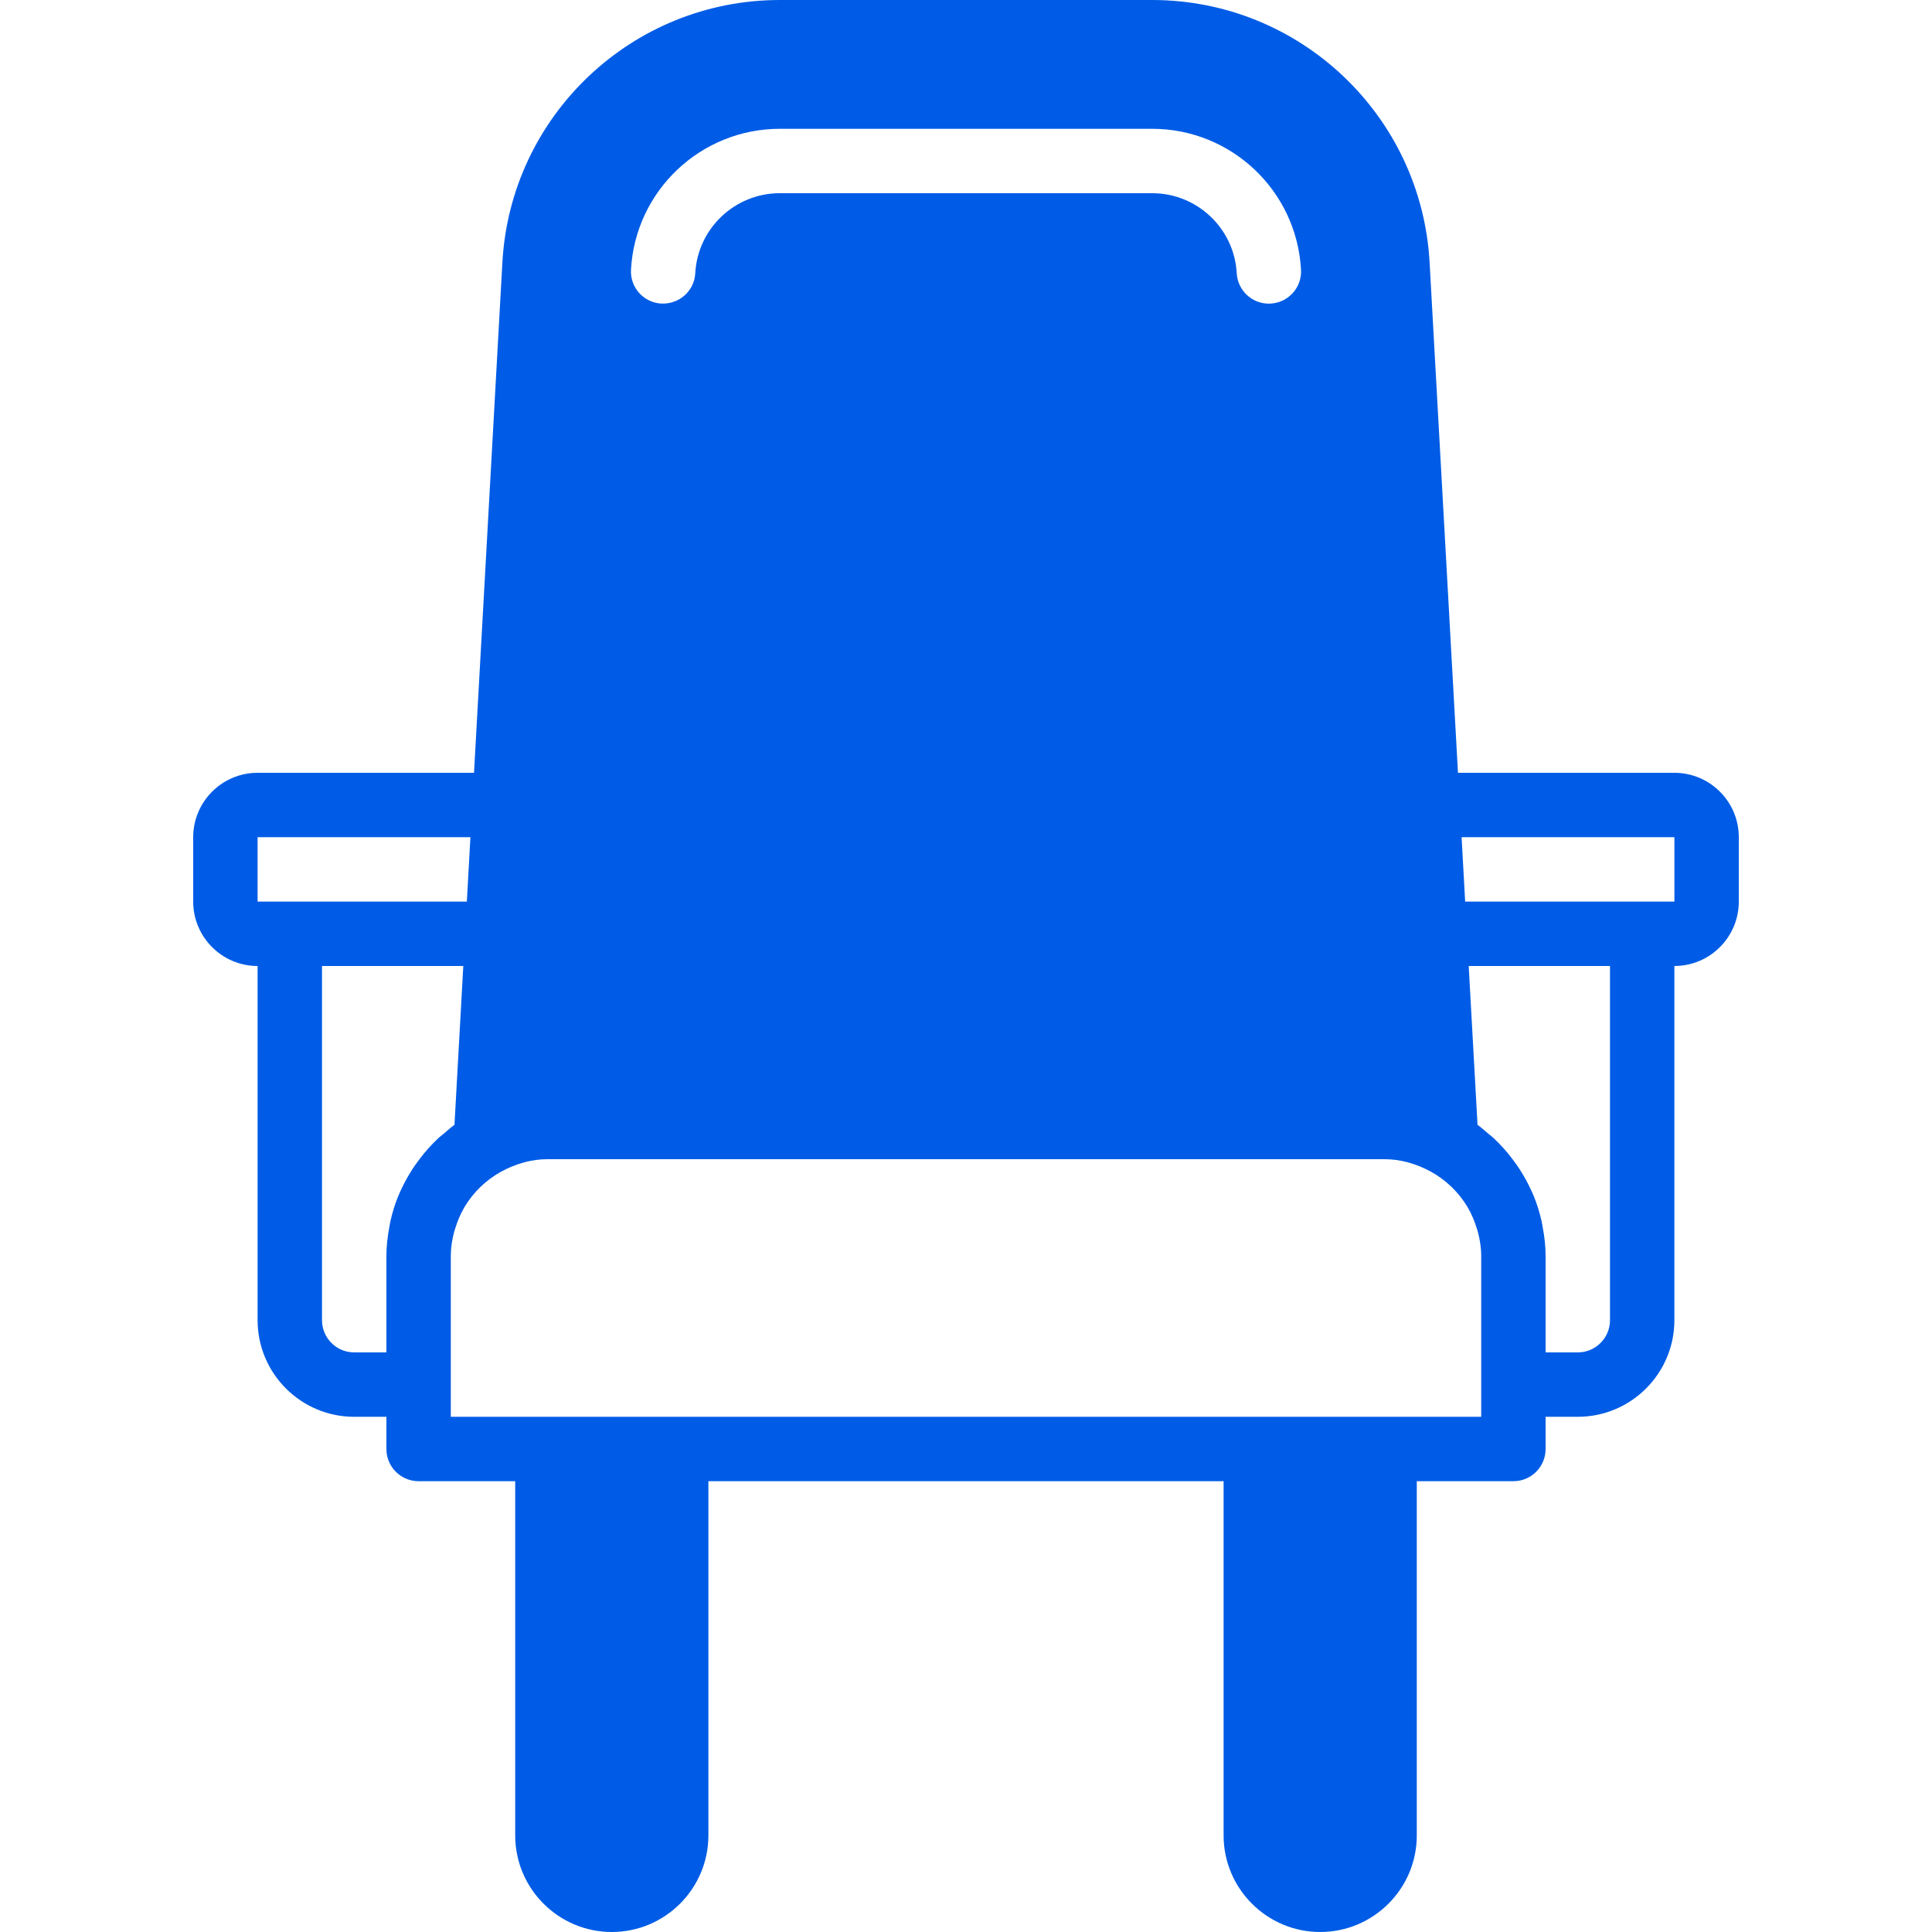 <?xml version="1.0" encoding="iso-8859-1"?>
<!-- Uploaded to: SVG Repo, www.svgrepo.com, Generator: SVG Repo Mixer Tools -->
<svg fill="#005ce6" height="800px" width="800px" version="1.1" id="Layer_1" xmlns="http://www.w3.org/2000/svg" xmlns:xlink="http://www.w3.org/1999/xlink"
	 viewBox="0 0 512 512" xml:space="preserve">
<g>
	<g>
		<path d="M443.733,204.8h-57.353l-7.518-135.236C376.704,30.558,344.397,0,305.331,0h-98.662
			c-39.066,0-71.373,30.558-73.532,69.564L125.619,204.8H68.267c-9.412,0-17.067,7.654-17.067,17.067v17.067
			c0,9.412,7.654,17.067,17.067,17.067v93.867c0,14.114,11.486,25.6,25.6,25.6h8.533V384c0,4.71,3.814,8.533,8.533,8.533h25.6V486.4
			c0,14.114,11.486,25.6,25.6,25.6s25.6-11.486,25.6-25.6v-93.867h136.533V486.4c0,14.114,11.486,25.6,25.6,25.6
			c14.114,0,25.6-11.486,25.6-25.6v-93.867h25.6c4.719,0,8.533-3.823,8.533-8.533v-8.533h8.533c14.114,0,25.6-11.486,25.6-25.6V256
			c9.412,0,17.067-7.654,17.067-17.067v-17.067C460.8,212.454,453.146,204.8,443.733,204.8z M167.219,71.467
			c1.152-20.941,18.483-37.333,39.45-37.333h98.662c20.966,0,38.298,16.393,39.45,37.333c0.273,4.702-3.336,8.721-8.038,8.986
			c-0.171,0.009-0.324,0.017-0.486,0.017c-4.497,0-8.26-3.516-8.508-8.064C327.091,60.51,317.244,51.2,305.331,51.2h-98.662
			c-11.913,0-21.76,9.31-22.417,21.205c-0.256,4.702-4.224,8.243-8.994,8.047C170.556,80.188,166.946,76.169,167.219,71.467z
			 M68.267,238.933v-17.067h56.397l-0.947,17.067H76.8H68.267z M116.267,301.525c-0.947,0.879-1.843,1.801-2.714,2.765
			c-0.811,0.887-1.553,1.818-2.278,2.765c-0.905,1.178-1.749,2.372-2.517,3.644c-0.828,1.34-1.579,2.714-2.253,4.13
			c-0.358,0.768-0.725,1.528-1.041,2.321c-0.828,2.065-1.485,4.198-1.98,6.383c-0.128,0.563-0.213,1.135-0.316,1.707
			c-0.461,2.475-0.768,4.992-0.768,7.561v25.6h-8.533c-4.71,0-8.533-3.831-8.533-8.533V256h37.444l-2.338,42.086
			c-0.947,0.674-1.792,1.459-2.679,2.21C117.265,300.706,116.745,301.09,116.267,301.525z M392.533,366.933v8.533h-25.6H332.8H179.2
			h-34.133h-25.6v-8.533V332.8c0-2.133,0.333-4.224,0.862-6.238c0.102-0.418,0.247-0.811,0.375-1.22
			c0.563-1.792,1.28-3.541,2.227-5.163c0.077-0.137,0.145-0.282,0.23-0.418c2.304-3.797,5.598-7.031,9.66-9.267
			c1.929-1.058,3.891-1.843,5.871-2.398c0.094-0.017,0.188-0.06,0.282-0.085c2.005-0.529,4.045-0.811,6.093-0.811h221.867
			c2.048,0,4.087,0.282,6.093,0.811c0.094,0.026,0.188,0.068,0.273,0.085c1.988,0.555,3.951,1.34,5.879,2.398
			c4.07,2.236,7.356,5.47,9.66,9.267c0.085,0.136,0.154,0.282,0.23,0.418c0.947,1.621,1.664,3.371,2.227,5.163
			c0.128,0.41,0.273,0.802,0.375,1.212c0.529,2.022,0.862,4.113,0.862,6.246V366.933z M426.667,349.867
			c0,4.702-3.823,8.533-8.533,8.533H409.6v-25.6c0-2.568-0.307-5.086-0.768-7.561c-0.102-0.572-0.188-1.143-0.316-1.707
			c-0.495-2.185-1.152-4.318-1.98-6.383c-0.316-0.794-0.683-1.553-1.041-2.321c-0.674-1.417-1.425-2.79-2.253-4.13
			c-0.768-1.271-1.613-2.466-2.517-3.644c-0.725-0.947-1.468-1.877-2.278-2.765c-0.87-0.964-1.766-1.886-2.714-2.765
			c-0.478-0.435-0.998-0.819-1.493-1.229c-0.887-0.751-1.732-1.536-2.679-2.21L389.222,256h37.444V349.867z M443.733,238.933H435.2
			h-46.916l-0.947-17.067h56.397V238.933z"/>
	</g>
</g>
</svg>